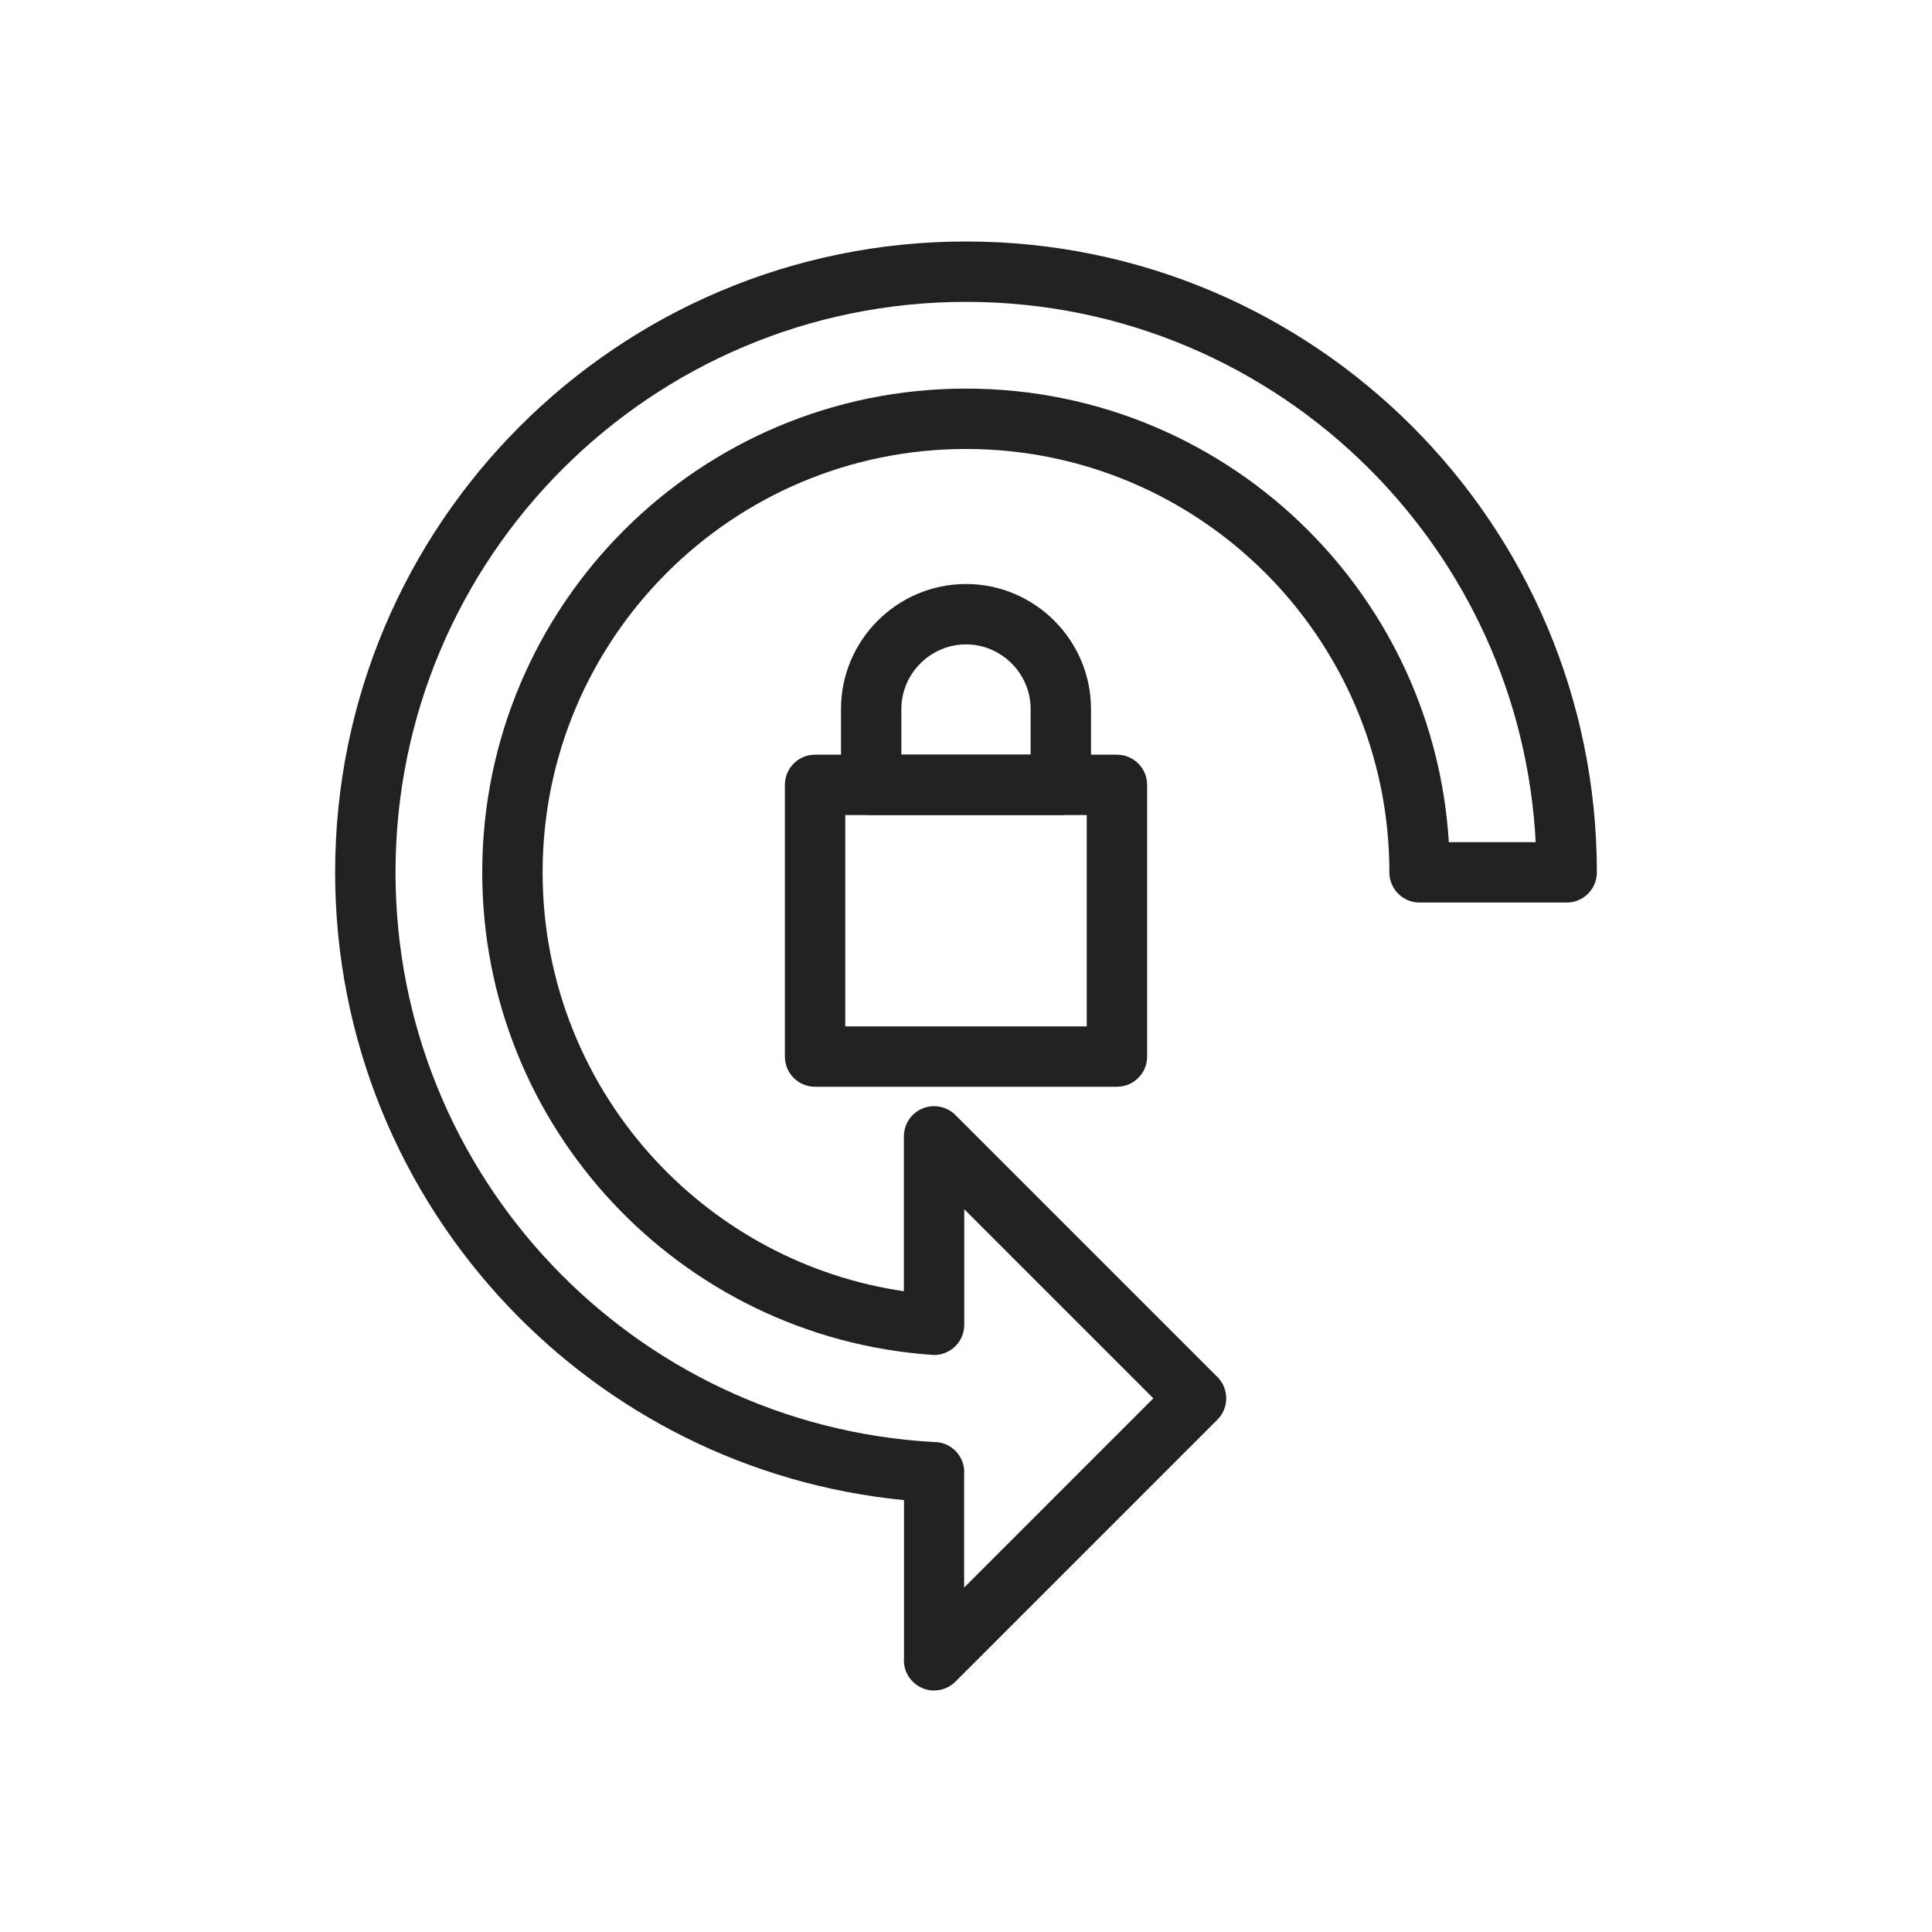 <?xml version="1.0" encoding="UTF-8"?>
<!DOCTYPE svg PUBLIC "-//W3C//DTD SVG 1.1//EN" "http://www.w3.org/Graphics/SVG/1.1/DTD/svg11.dtd">
<!-- Creator: CorelDRAW -->
<svg xmlns="http://www.w3.org/2000/svg" xml:space="preserve" width="2048px" height="2048px" style="shape-rendering:geometricPrecision; text-rendering:geometricPrecision; image-rendering:optimizeQuality; fill-rule:evenodd; clip-rule:evenodd"
viewBox="0 0 2048 2048"
 xmlns:xlink="http://www.w3.org/1999/xlink">
 <defs>
  <style type="text/css">
   <![CDATA[
    .fil1 {fill:none}
    .fil0 {fill:#212121;fill-rule:nonzero}
   ]]>
  </style>
 </defs>
 <g id="Layer_x0020_1">
  <g id="_441529720">
   <path id="_441529792" class="fil0" d="M958.276 1590.18c-164.702,-16.081 -311.867,-91.863 -419.54,-205.42 -113.718,-119.935 -183.48,-281.877 -183.48,-460.023 0,-184.663 74.854,-351.849 195.873,-472.869 121.019,-121.019 288.206,-195.873 472.87,-195.873 184.664,0 351.851,74.854 472.87,195.873 121.019,121.019 195.873,288.206 195.873,472.869 0,17.673 -14.328,32.001 -32.001,32.001l-155.938 0c-17.673,0 -32.001,-14.328 -32.001,-32.001 0,-123.938 -50.233,-236.14 -131.449,-317.357 -81.214,-81.214 -193.419,-131.449 -317.355,-131.449 -123.938,0 -236.14,50.233 -317.355,131.45 -81.216,81.215 -131.45,193.417 -131.45,317.355 0,118.275 45.685,225.82 120.352,305.94 67.815,72.769 159.521,122.963 262.604,138.097l0 -164.183c0,-17.673 14.328,-32.001 32.001,-32.001 8.937,0 17.016,3.665 22.823,9.573l277.506 277.505 0.002 -0.002c12.496,12.496 12.496,32.759 0,45.255l-0.182 0.177 -277.523 277.523 0.002 0.002c-12.496,12.496 -32.759,12.496 -45.255,0 -6.96,-6.96 -10.042,-16.33 -9.248,-25.426l-0.001 -167.017zm-373.29 -249.421c102.932,108.556 245.658,178.963 404.762,187.828l0.404 -0.005c17.673,0 32,14.327 32,32l-0.124 0 0.001 122.287 200.576 -200.576 -200.452 -200.451 0 122.256 0 0.242 -0.001 0c0,0.735 -0.025,1.475 -0.077,2.22 -1.226,17.63 -16.513,30.928 -34.143,29.702l0.004 -0.054c-133.664,-9.322 -253.207,-69.823 -339.138,-162.032 -85.37,-91.604 -137.603,-214.448 -137.603,-349.44 0,-141.604 57.399,-269.805 150.201,-362.606 92.8,-92.802 221.002,-150.201 362.606,-150.201 141.602,0 269.807,57.4 362.606,150.2 85.756,85.757 141.278,201.748 149.212,330.606l92.086 0c-8.042,-154.26 -73.885,-293.218 -176.284,-395.618 -109.434,-109.434 -260.621,-177.122 -427.62,-177.122 -166.999,0 -318.186,67.688 -427.62,177.122 -109.434,109.434 -177.122,260.621 -177.122,427.618 0,161.25 63.013,307.692 165.728,416.022z"/>
   <path id="_441529456" class="fil0" d="M863.999 799.998l320.001 0c17.673,0 32.001,14.328 32.001,32.001l0 288c0,17.673 -14.328,32.001 -32.001,32.001l-320.001 0c-17.673,0 -32.001,-14.328 -32.001,-32.001l0 -288c0,-17.673 14.328,-32.001 32.001,-32.001zm288 64.002l-255.999 0 0 223.999 255.999 0 0 -223.999z"/>
   <path id="_441529552" class="fil0" d="M1024 619.086c36.474,0 69.608,14.898 93.608,38.9 24.001,24 38.9,57.135 38.9,93.608l0 80.405c0,17.673 -14.328,32.001 -32.001,32.001l-201.014 0c-17.673,0 -32.001,-14.328 -32.001,-32.001l0 -80.405c0,-36.474 14.898,-69.608 38.9,-93.608 24,-24.001 57.135,-38.9 93.608,-38.9zm48.358 84.15c-12.43,-12.431 -29.551,-20.148 -48.358,-20.148 -18.807,0 -35.928,7.717 -48.358,20.148 -12.431,12.43 -20.148,29.551 -20.148,48.358l0 48.404 137.013 0 0 -48.404c0,-18.807 -7.717,-35.928 -20.148,-48.358z"/>
  </g>
 </g>
 <rect class="fil1" width="2048" height="2048"/>
</svg>
